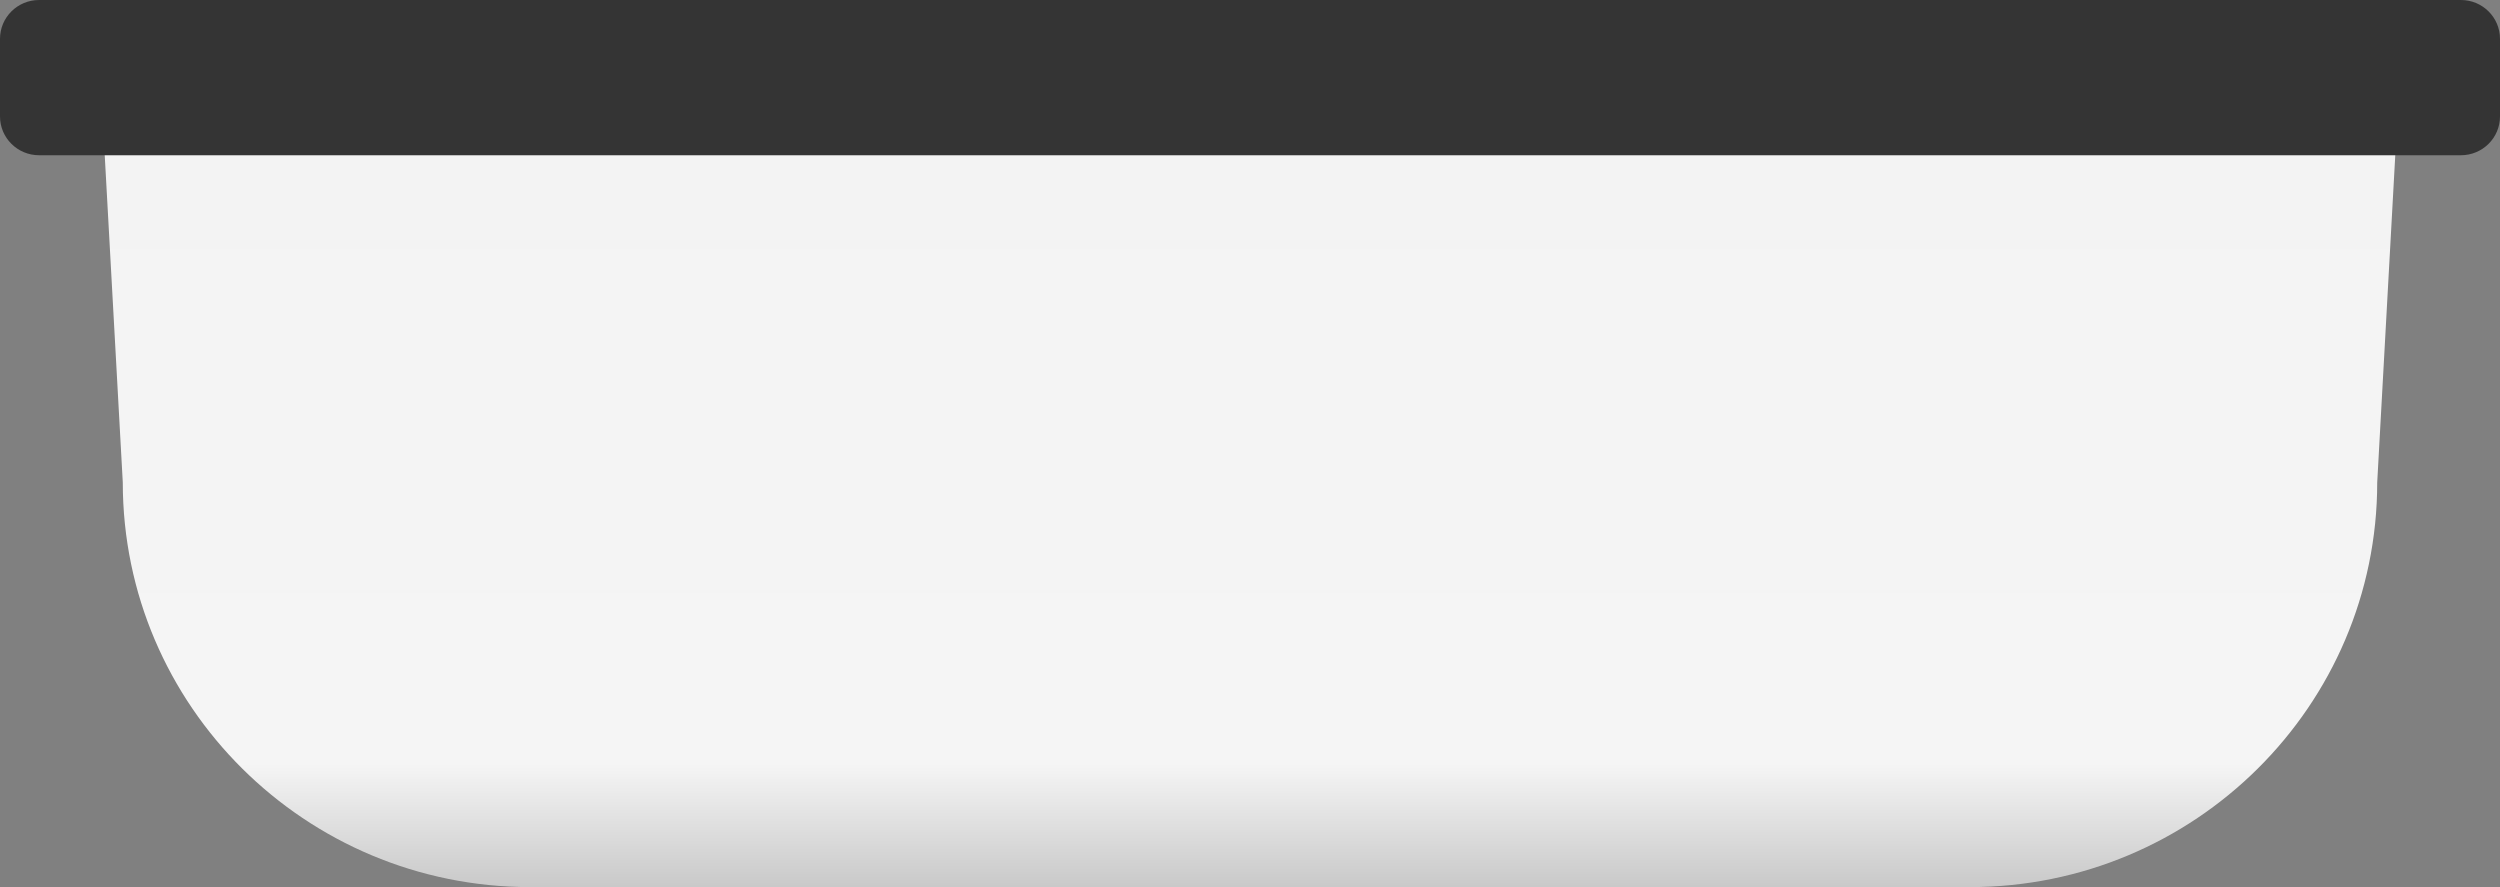 <?xml version="1.0" encoding="UTF-8"?>
<svg width="62px" height="22px" viewBox="0 0 62 22" version="1.1" xmlns="http://www.w3.org/2000/svg" xmlns:xlink="http://www.w3.org/1999/xlink">
    <rect x="0" y="0" width="62" height="22" fill="#808080" stroke="none"/>
    <!-- Generator: Sketch 42 (36781) - http://www.bohemiancoding.com/sketch -->
    <title>Page 1</title>
    <desc>Created with Sketch.</desc>
    <defs>
        <linearGradient x1="50%" y1="0%" x2="50%" y2="100%" id="linearGradient-1">
            <stop stop-color="#F3F3F3" offset="0%"></stop>
            <stop stop-color="#F5F5F5" offset="84.822%"></stop>
            <stop stop-color="#C9C9C9" offset="100%"></stop>
        </linearGradient>
    </defs>
    <g id="Page-1" stroke="none" stroke-width="1" fill="none" fill-rule="evenodd">
        <g id="Artboard" transform="translate(-183, -315)">
            <g id="Page-1" transform="translate(183, 315)">
                <path d="M59.509,1.925 L2.491,1.925 L3.045,11.963 C3.045,17.502 7.572,22 13.147,22 L48.853,22 C54.429,22 58.955,17.502 58.955,11.963 L59.509,1.925 Z" id="Fill-1" fill="url(#linearGradient-1)"></path>
                <path d="M62,0.963 C62,0.431 61.566,0 61.031,0 L0.969,0 C0.434,0 0,0.431 0,0.963 L0,2.888 C0,3.419 0.434,3.85 0.969,3.85 L61.031,3.85 C61.566,3.85 62,3.419 62,2.888 L62,0.963 Z" id="Fill-2" fill="#343434"></path>
            </g>
        </g>
    </g>
</svg>